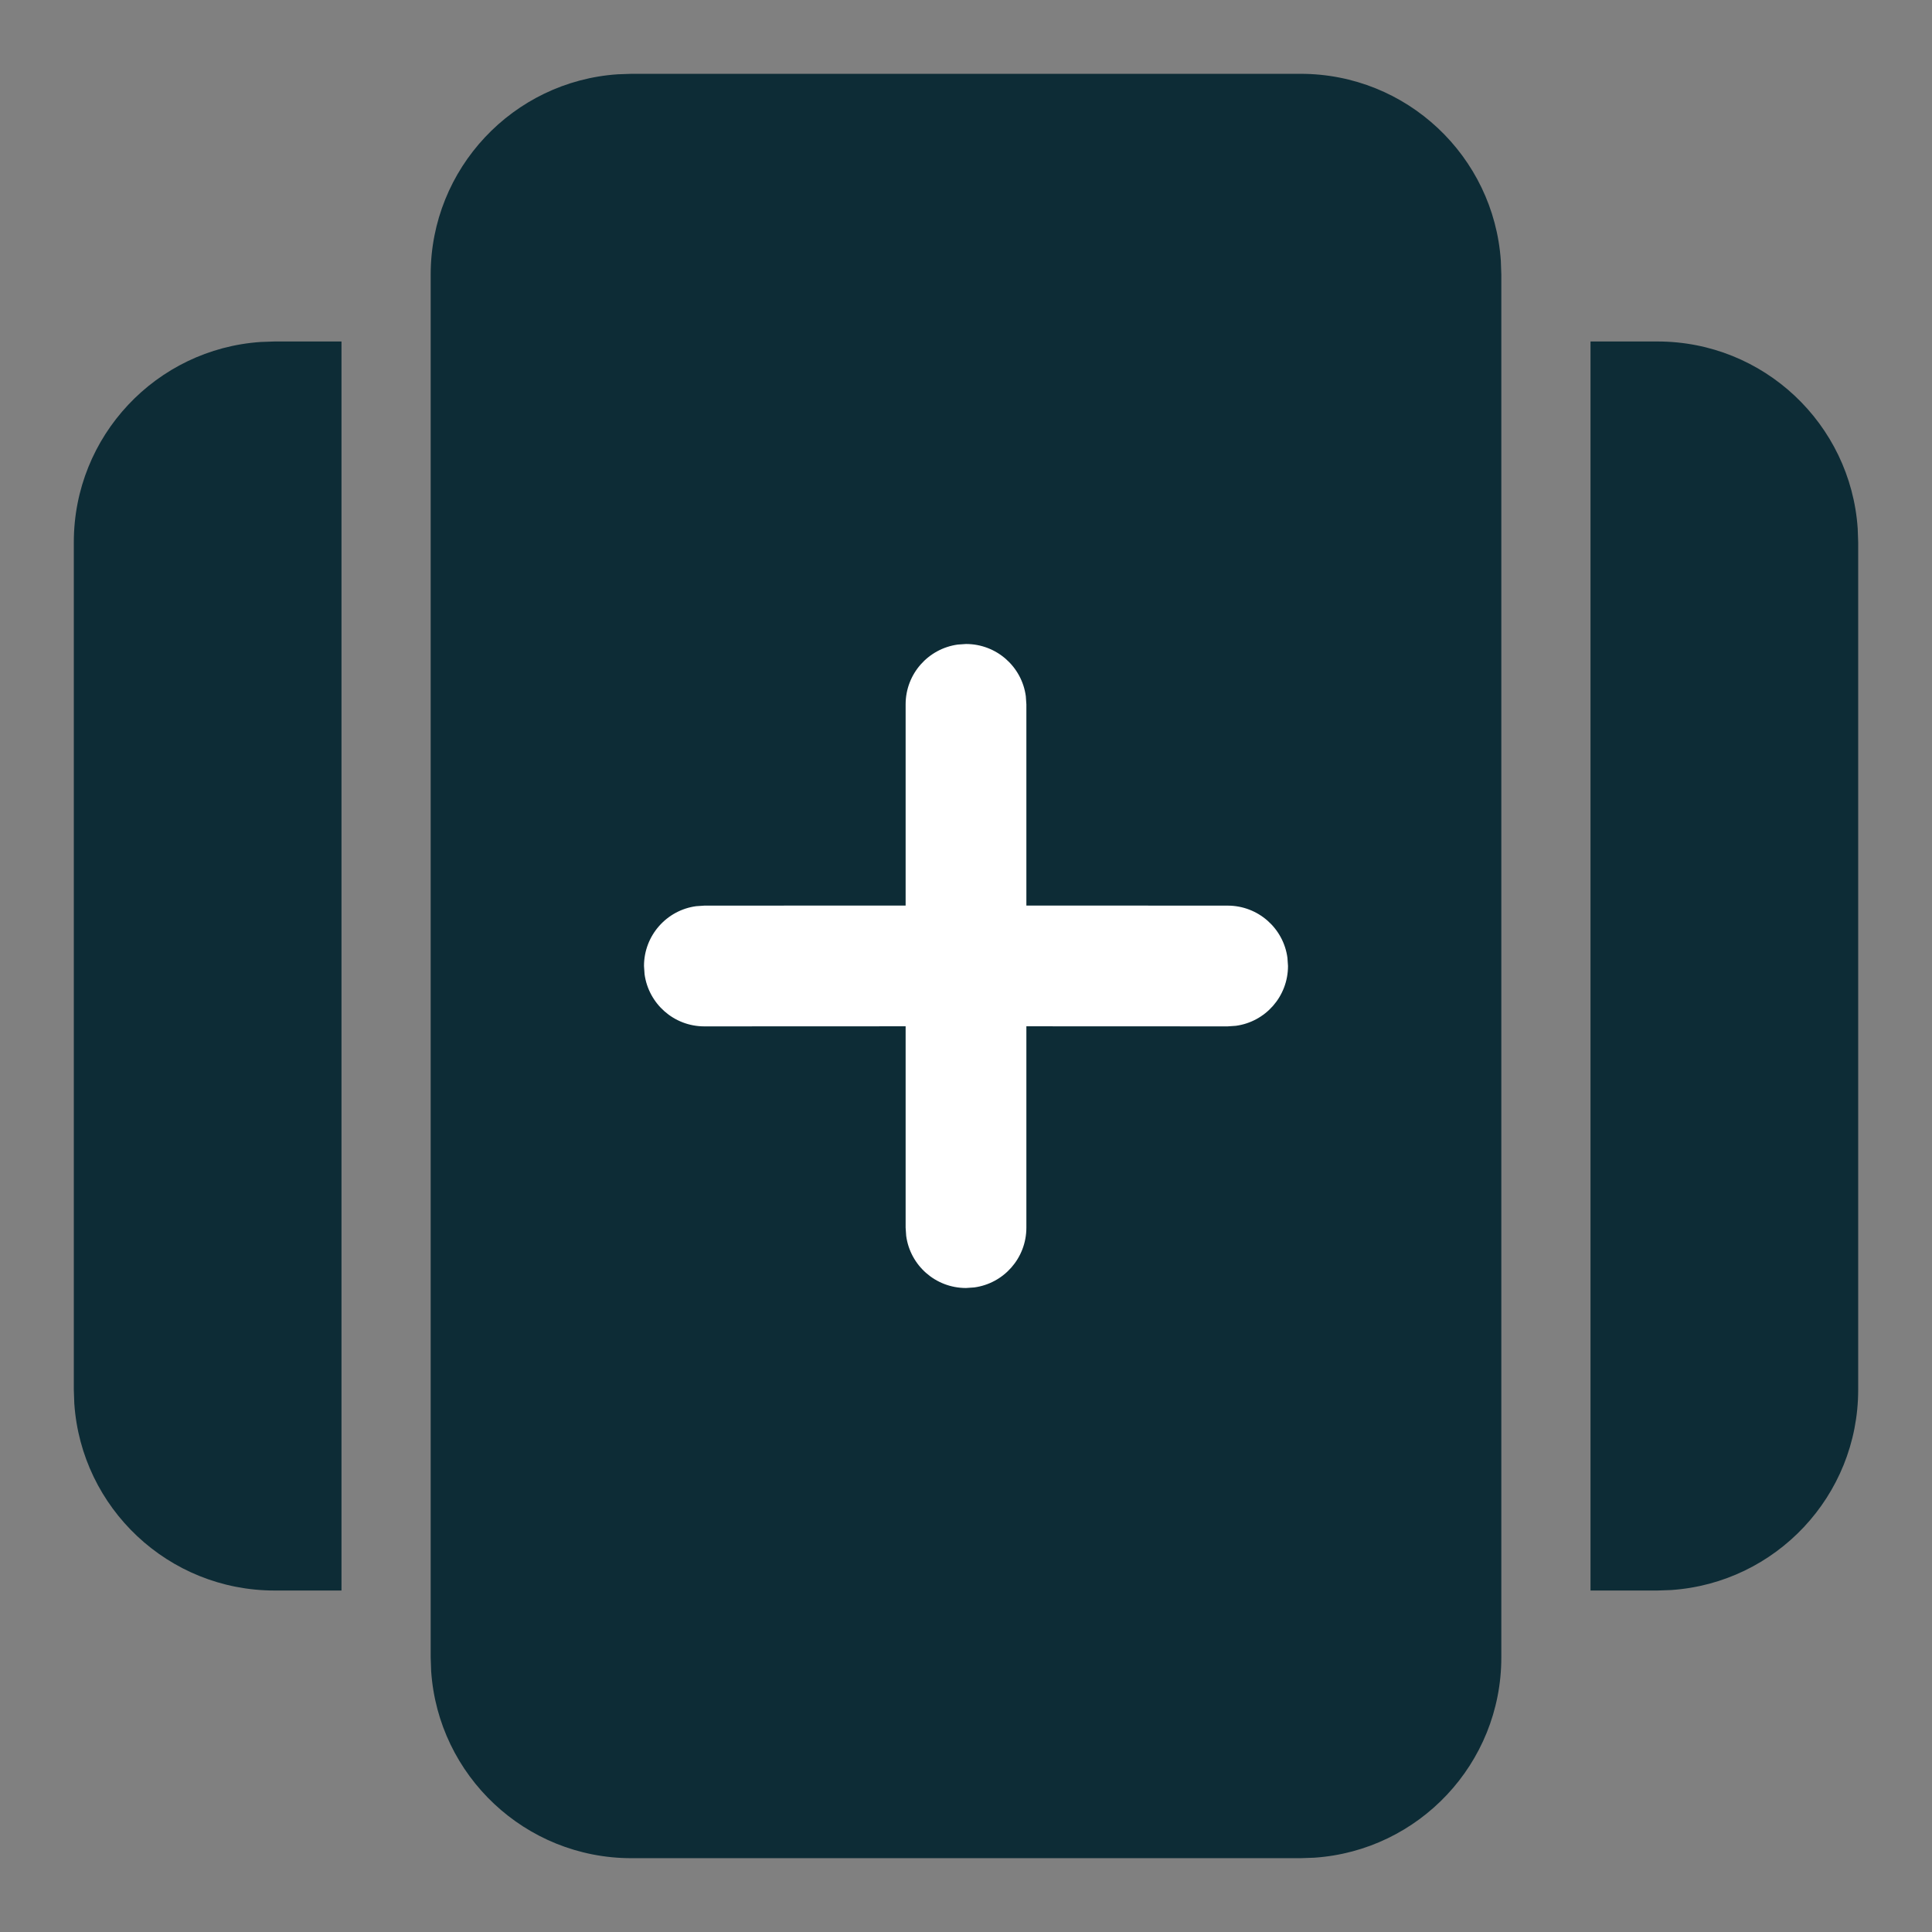<svg width="24" height="24" viewBox="0 0 24 24" fill="none" xmlns="http://www.w3.org/2000/svg">
<rect x="0" y="0" width="24" height="24" fill="#808080" stroke="none"/>
<path d="M18.65 20.589C18.65 21.909 17.624 22.989 16.327 23.077L16.156 23.083H7.844C6.524 23.083 5.444 22.057 5.356 20.76L5.35 20.589V3.411C5.35 2.091 6.376 1.01 7.673 0.923L7.844 0.917H16.156C17.476 0.917 18.556 1.942 18.644 3.24L18.65 3.411V20.589ZM19.758 4.242H20.589C21.909 4.242 22.989 5.267 23.077 6.565L23.083 6.736V17.264C23.083 18.584 22.058 19.664 20.76 19.752L20.589 19.758H19.758V4.242ZM4.242 19.758H3.411C2.091 19.758 1.011 18.733 0.923 17.435L0.917 17.264V6.736C0.917 5.416 1.942 4.335 3.24 4.248L3.411 4.242H4.242V19.758Z" fill="#0D2C36"/>
<path d="M11.898 8.007L12 8C12.38 8 12.694 8.282 12.743 8.648L12.75 8.75V11.249L15.25 11.25C15.63 11.25 15.944 11.532 15.993 11.898L16 12C16 12.38 15.718 12.694 15.352 12.743L15.25 12.75L12.75 12.749V15.25C12.75 15.63 12.468 15.944 12.102 15.993L12 16C11.62 16 11.306 15.718 11.257 15.352L11.25 15.25V12.749L8.75 12.75C8.37 12.75 8.057 12.468 8.007 12.102L8 12C8 11.62 8.282 11.306 8.648 11.257L8.75 11.25L11.25 11.249V8.75C11.25 8.37 11.532 8.057 11.898 8.007L12 8L11.898 8.007Z" fill="white"/>
</svg>
